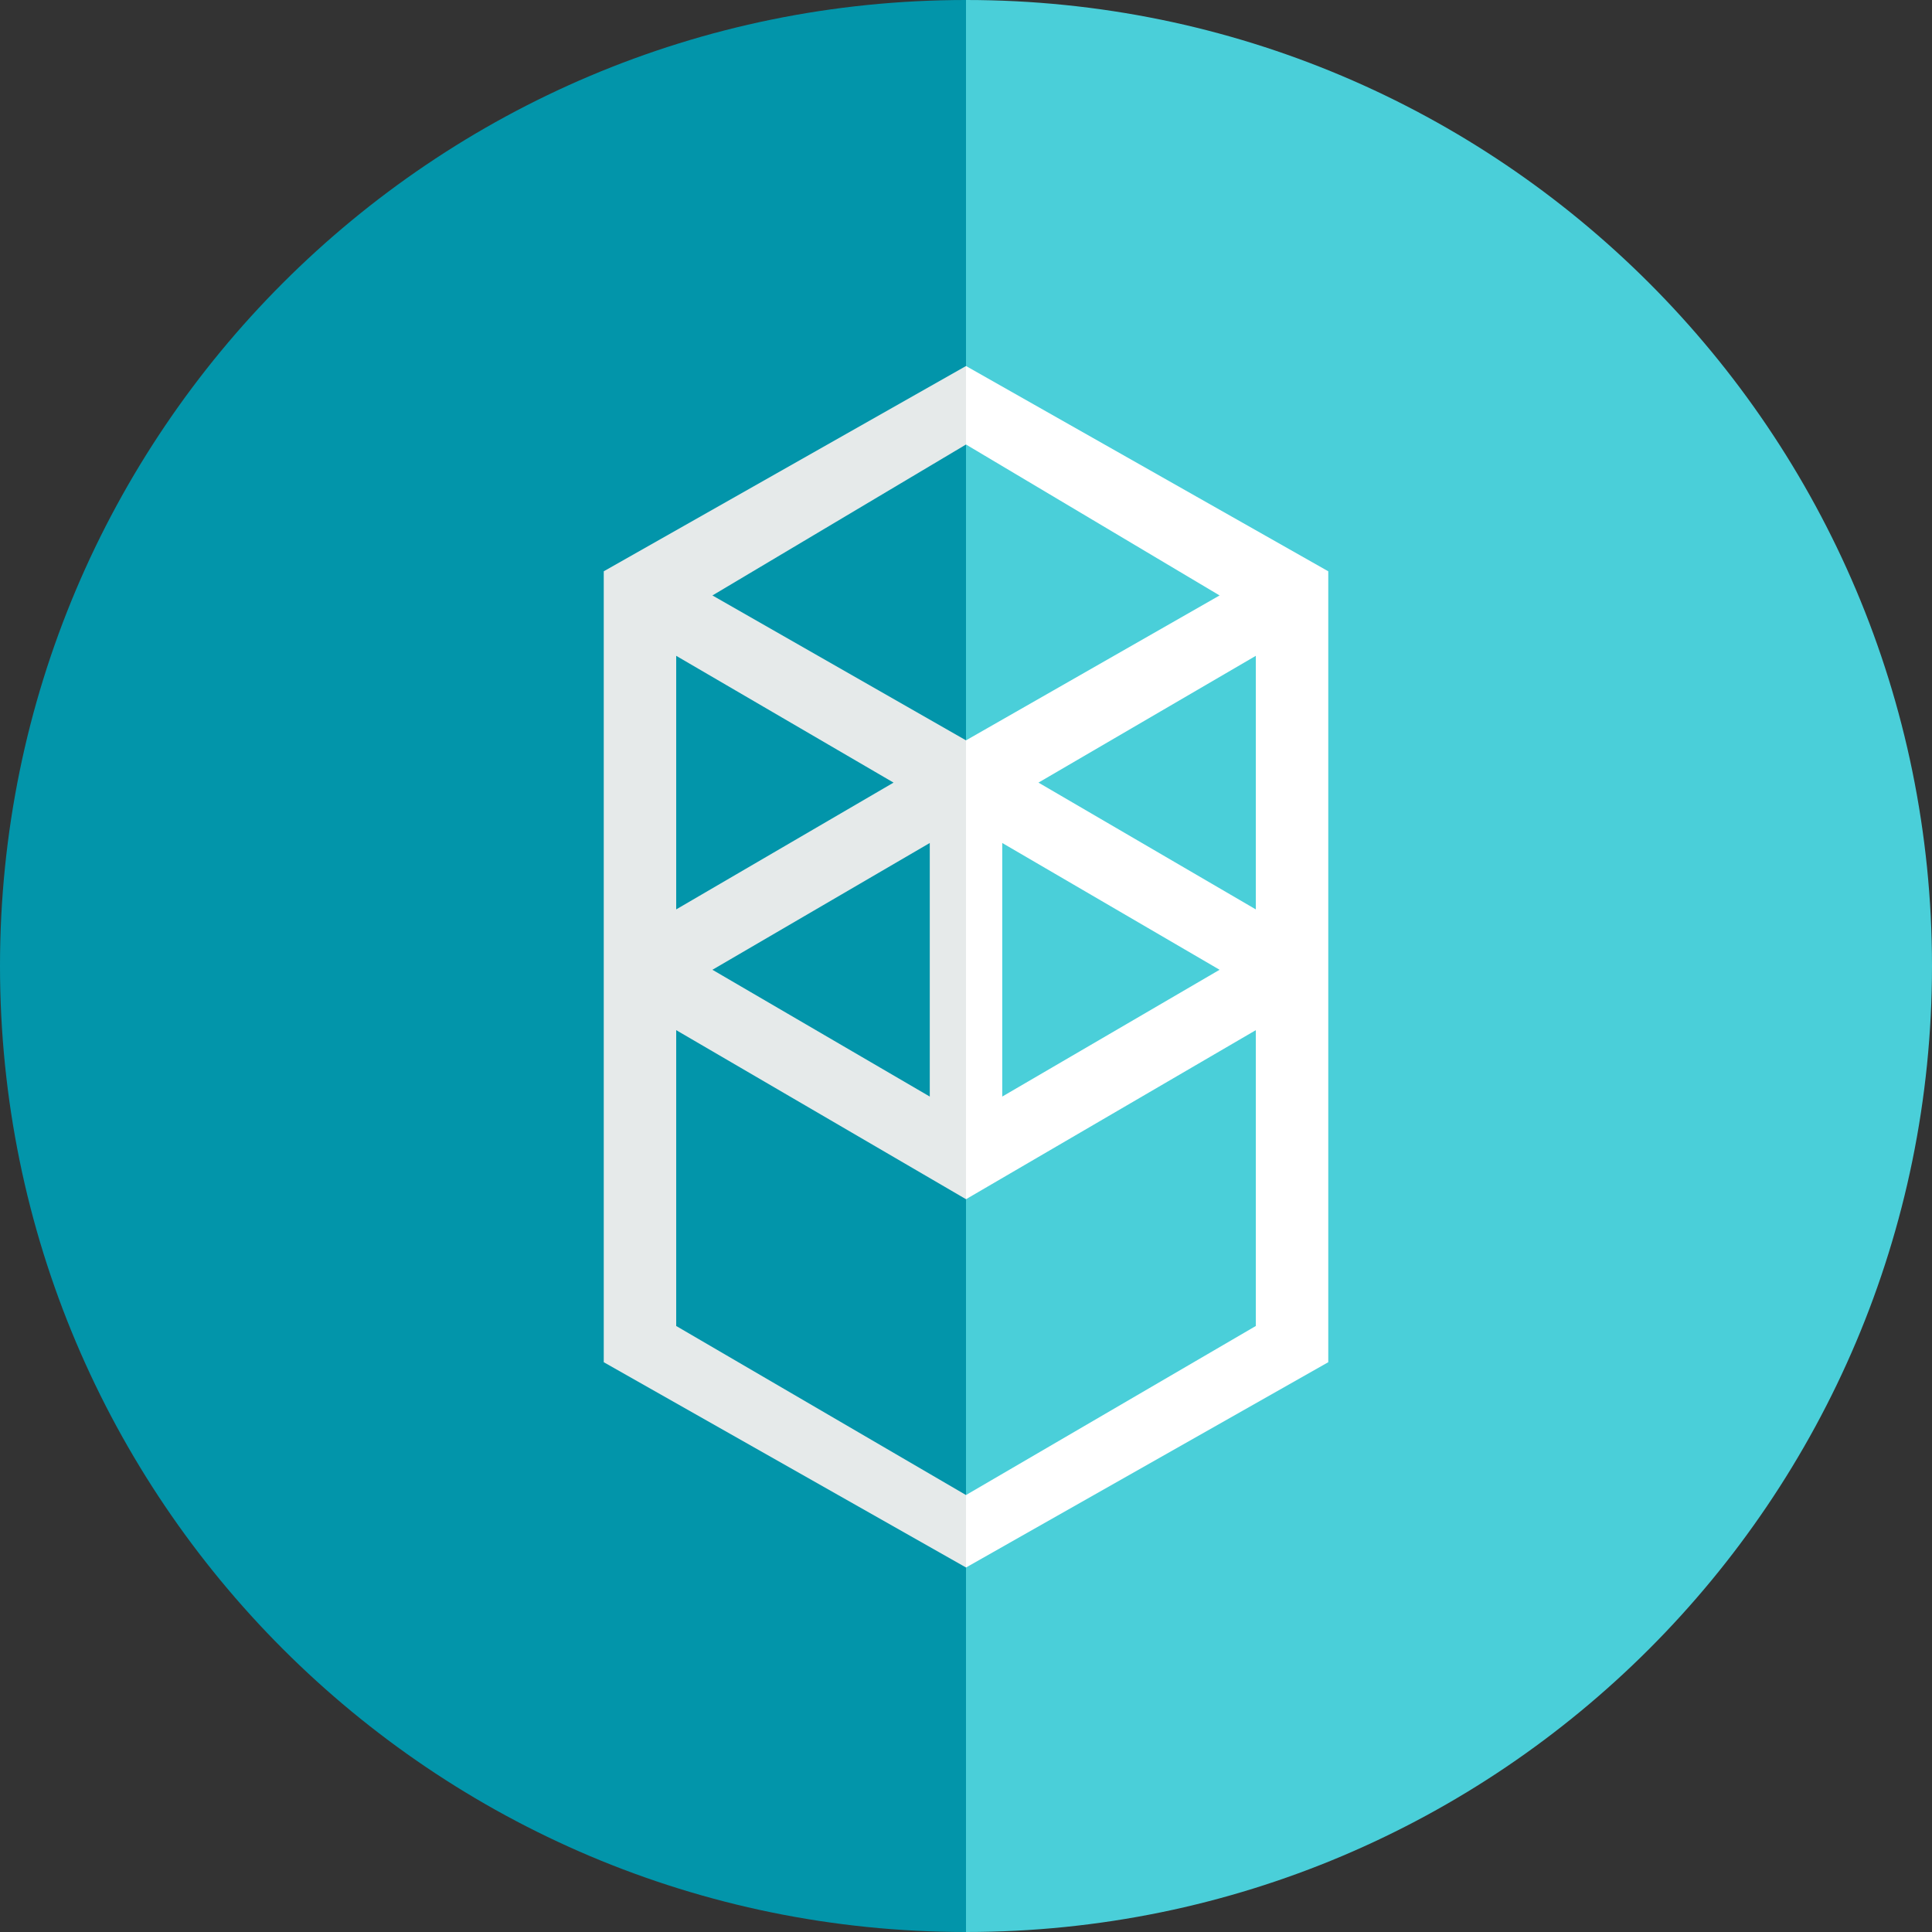 <svg width="512" height="512" viewBox="0 0 512 512" fill="none" xmlns="http://www.w3.org/2000/svg">
<rect x="0" y="0" width="512" height="512" fill="#333333" stroke="none"/>
<path d="M256 0V512C114.615 512 0 397.385 0 256C0 114.615 114.615 0 256 0Z" fill="#0295AA"/>
<path d="M256 512V0C397.385 0 512 114.615 512 256C512 397.385 397.385 512 256 512Z" fill="#4ACFD9"/>
<path fill-rule="evenodd" clip-rule="evenodd" d="M256 415.397L256.005 415.4L352.004 361V151.4L256.005 97L256 97.003V117.803L256.005 117.8L323.204 157.8L256.005 196.2L256 196.197V317.797L256.005 317.8L332.804 273V351.4L256.005 396.2L256 396.197V415.397ZM332.804 173.8L275.204 207.4L332.804 241V173.8ZM323.204 257L265.605 223.4V290.6L323.204 257Z" fill="white"/>
<path fill-rule="evenodd" clip-rule="evenodd" d="M256 97L256 97L160 151.4V361L256 415.4L256 415.4V396.2L256 396.2L179.2 351.4V273L256 317.8L256 317.8V196.2L256 196.2L188.8 157.8L256 117.8L256 117.8V97ZM236.8 207.4L179.2 173.8V241L236.8 207.4ZM188.8 257L246.4 290.6V223.4L188.8 257Z" fill="#E6EAEA"/>
</svg>
